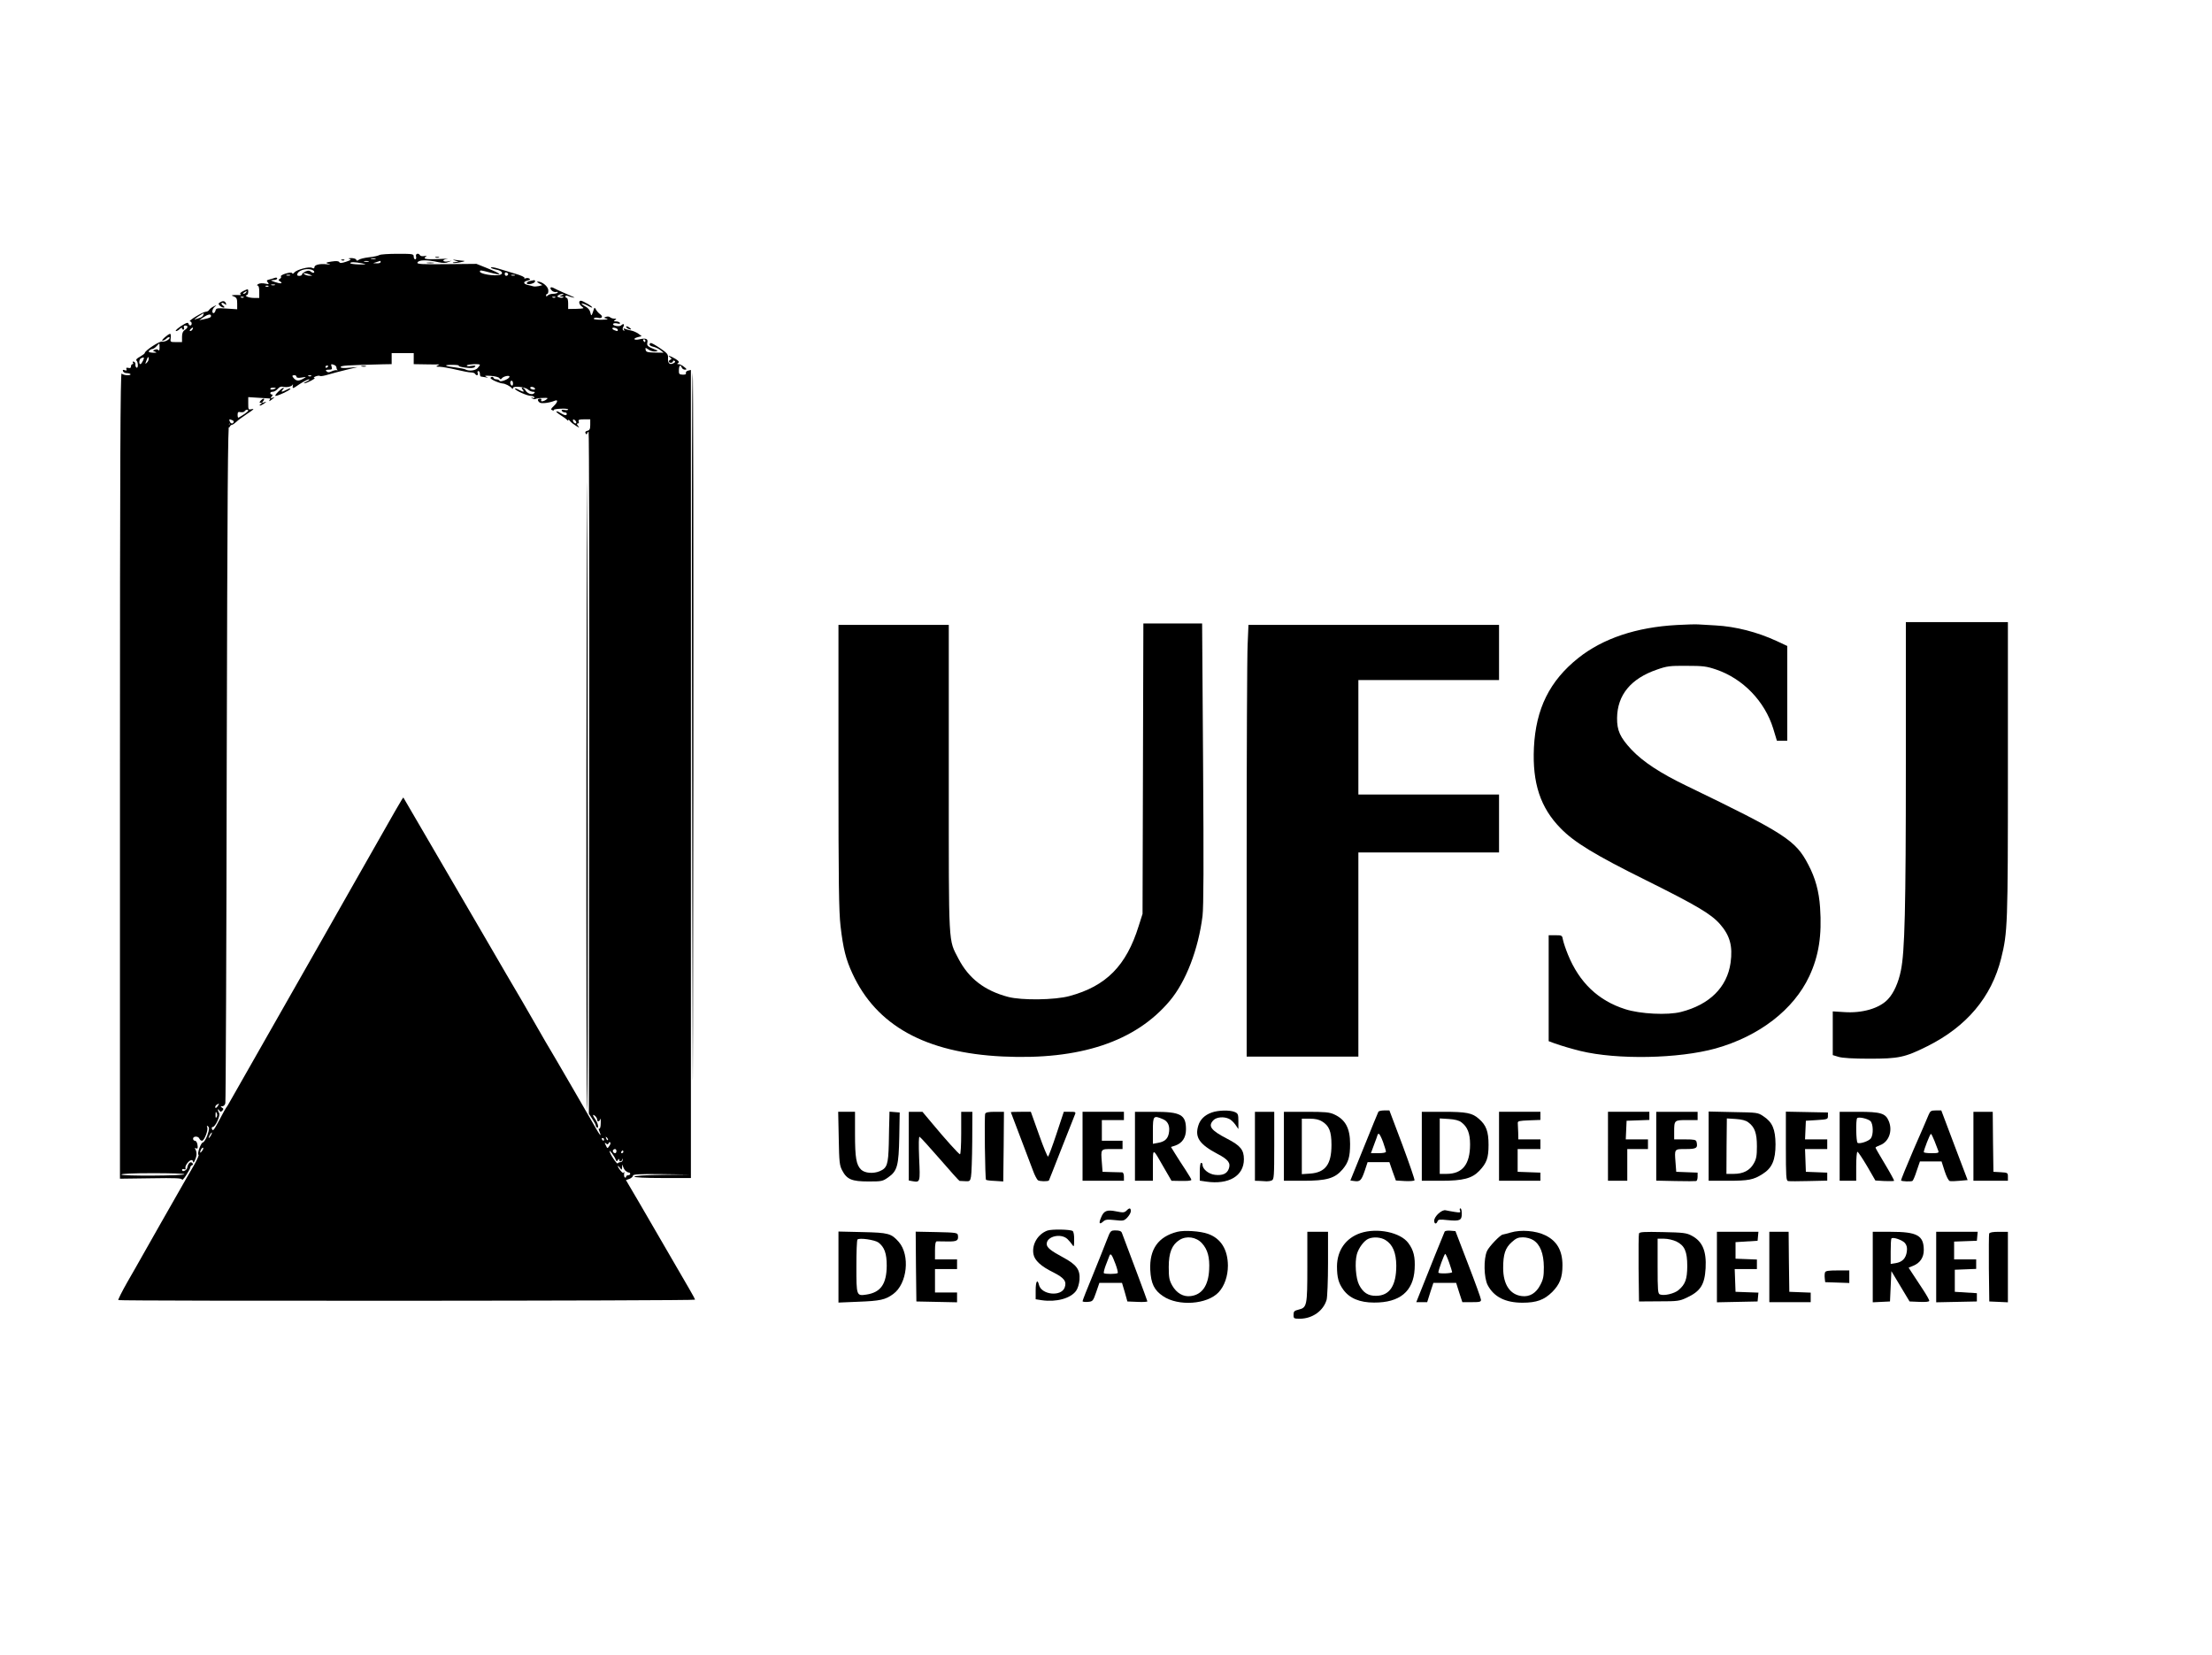 <?xml version="1.0" standalone="no"?>
<!DOCTYPE svg PUBLIC "-//W3C//DTD SVG 20010904//EN"
 "http://www.w3.org/TR/2001/REC-SVG-20010904/DTD/svg10.dtd">
<svg version="1.0" xmlns="http://www.w3.org/2000/svg"
 width="1604pt" height="1200pt" viewBox="0 0 1604 1200"
 preserveAspectRatio="xMidYMid meet">

<g transform="translate(0,1200) scale(0.1,-0.1)"
fill="#000000" stroke="none">
<path d="M2751 10151 c-8 -5 -42 -13 -75 -16 -34 -4 -67 -12 -75 -19 -11 -8
-15 -8 -18 2 -3 6 -19 11 -36 11 -21 -1 -25 -3 -12 -6 14 -4 9 -9 -24 -20 -33
-11 -46 -12 -51 -3 -5 8 -22 9 -56 4 -43 -7 -46 -9 -24 -16 20 -6 19 -7 -10
-4 -50 6 -90 -4 -90 -21 0 -10 -5 -11 -17 -5 -21 12 -113 -13 -129 -34 -7 -9
-14 -11 -15 -5 -3 7 -19 6 -47 -2 -23 -7 -39 -16 -35 -21 4 -4 1 -11 -7 -17
-13 -8 -13 -10 0 -18 26 -17 5 -20 -35 -6 -36 13 -37 14 -12 15 15 0 27 5 27
11 0 6 -7 8 -16 5 -9 -3 -27 -9 -40 -12 -21 -5 -23 -9 -12 -21 11 -14 8 -15
-19 -9 -18 4 -40 3 -50 -3 -10 -6 -12 -11 -5 -11 8 0 12 -16 12 -45 l0 -45
-37 0 c-21 0 -45 5 -53 10 -10 6 -11 10 -2 10 6 0 12 11 12 24 0 23 0 23 -34
7 -21 -10 -29 -19 -22 -24 7 -5 3 -7 -9 -6 -11 1 -29 0 -40 0 -19 -2 -18 -3 3
-11 18 -8 22 -17 22 -51 l0 -41 -76 5 c-69 5 -77 3 -81 -14 -3 -10 -9 -19 -14
-19 -16 0 -10 32 9 47 15 12 14 13 -8 2 -14 -7 -29 -18 -33 -25 -4 -8 -16 -14
-25 -14 -20 0 -134 -69 -114 -70 6 0 12 -7 12 -15 0 -18 -17 -20 -23 -2 -3 9
-9 9 -28 -1 -38 -20 -75 -52 -62 -52 6 0 19 7 27 16 9 8 16 11 16 5 0 -6 4
-11 10 -11 5 0 7 7 4 15 -4 9 0 15 10 15 22 0 20 -17 -4 -32 -14 -9 -20 -24
-20 -50 l0 -38 -43 0 c-43 0 -43 1 -39 30 2 17 0 30 -4 30 -15 -1 -70 -50 -56
-50 7 0 20 7 29 15 8 9 18 13 22 10 10 -11 -33 -36 -53 -31 -18 5 -126 -66
-126 -83 0 -4 -16 -16 -35 -27 -23 -12 -31 -22 -25 -28 13 -13 13 -59 0 -51
-6 4 -9 14 -8 22 2 9 -3 18 -11 21 -8 3 -11 0 -7 -7 4 -6 2 -11 -3 -11 -6 0
-11 -7 -11 -16 0 -11 -6 -15 -19 -11 -14 3 -18 1 -14 -9 4 -10 0 -12 -12 -8
-13 5 -16 3 -13 -7 3 -8 14 -14 25 -14 12 0 25 -3 29 -7 4 -5 -6 -8 -22 -8
-17 0 -35 5 -42 12 -9 9 -12 -638 -12 -2912 l0 -2925 225 3 c180 3 225 1 225
-10 0 -7 14 7 30 32 16 25 30 50 30 57 0 6 6 13 13 16 9 3 9 8 1 16 -13 14
-30 -2 -36 -34 -3 -20 -38 -35 -38 -16 0 6 7 8 15 5 10 -4 13 -2 10 8 -6 16
26 58 44 58 6 0 11 -6 11 -12 1 -22 24 26 25 52 1 14 -3 31 -8 38 -7 9 -6 11
5 7 11 -5 14 1 10 25 -2 17 -10 30 -18 30 -8 0 -14 7 -14 15 0 20 39 20 46 0
4 -8 12 -15 19 -15 16 0 46 76 38 98 -5 13 -3 14 6 6 10 -9 9 -22 -5 -63 -10
-28 -25 -52 -33 -53 -15 -3 -44 -85 -31 -90 4 -2 -10 -34 -32 -73 -22 -38 -48
-83 -58 -100 -77 -135 -303 -531 -327 -575 -17 -30 -62 -110 -101 -177 -38
-67 -67 -125 -64 -128 8 -8 4182 -6 4182 3 0 4 -20 41 -44 82 -107 185 -272
469 -360 620 l-97 165 26 9 c14 6 25 16 25 23 0 10 42 13 208 11 l207 -3 -202
-2 c-124 -2 -203 -7 -203 -13 0 -6 78 -10 205 -10 l205 0 0 2929 0 2929 -21
-5 c-11 -3 -18 -11 -15 -18 3 -8 -6 -12 -24 -11 -25 1 -28 5 -27 34 1 34 11
42 21 17 3 -8 13 -15 23 -15 15 1 15 4 -6 20 -13 11 -31 20 -40 20 -12 0 -13
2 -3 9 10 6 5 14 -21 30 -35 21 -65 30 -37 10 11 -8 12 -12 3 -16 -18 -7 -16
-23 2 -23 8 0 15 5 15 11 0 5 5 7 11 3 8 -5 6 -10 -5 -16 -28 -16 -44 -3 -42
34 2 30 -4 37 -58 74 -34 23 -64 40 -68 37 -16 -9 -7 -21 20 -27 15 -3 38 -14
51 -24 l23 -19 -63 1 c-53 1 -64 4 -67 19 -4 18 -2 18 22 2 13 -9 35 -15 48
-13 22 4 22 5 3 12 -57 22 -66 30 -61 52 7 28 -10 35 -58 24 -41 -9 -50 6 -10
16 l27 7 -24 18 c-13 9 -35 19 -49 22 -14 2 -34 8 -44 12 -15 6 -17 5 -11 -5
5 -9 4 -11 -3 -6 -9 5 -9 13 -2 27 11 20 1 26 -16 10 -12 -12 -66 -2 -58 11 3
5 17 7 31 3 16 -4 22 -2 18 5 -3 5 -16 10 -28 10 -18 0 -19 2 -7 10 12 8 11
10 -6 10 -11 0 -25 5 -30 10 -6 6 -19 7 -30 3 -17 -6 -17 -8 6 -13 15 -4 1 -7
-38 -8 -40 0 -60 3 -56 9 3 6 17 8 29 5 30 -8 41 9 17 26 -10 7 -24 22 -30 33
-8 16 -12 17 -15 5 -17 -53 -20 -56 -26 -26 -4 19 -17 35 -41 47 -19 11 -28
19 -20 19 8 -1 26 -7 40 -15 43 -25 47 -16 5 10 -22 13 -46 25 -52 25 -20 0
-15 -27 7 -43 19 -13 16 -14 -40 -16 l-60 -1 0 40 c0 22 -4 40 -10 40 -5 0
-10 5 -10 11 0 7 7 8 18 4 22 -10 62 -18 42 -9 -8 4 -40 18 -70 31 -30 13 -63
28 -73 34 -24 13 -34 4 -17 -16 8 -9 22 -14 32 -12 10 3 16 1 12 -4 -3 -5 -18
-9 -33 -9 -15 0 -32 -5 -39 -12 -9 -9 -12 -9 -12 0 0 7 4 12 9 12 5 0 8 12 7
27 -3 28 -44 61 -76 62 -9 0 -5 -5 9 -13 l24 -13 -26 -7 c-14 -3 -31 -4 -39
-2 -7 2 -25 7 -40 10 -35 8 -36 24 -2 32 18 5 22 9 13 14 -7 5 -19 6 -28 2 -9
-3 -12 -1 -8 3 4 5 -25 19 -65 30 -40 12 -97 29 -125 38 -29 9 -53 12 -53 7 0
-4 18 -11 40 -15 41 -7 55 -30 23 -38 -40 -10 -143 7 -143 24 0 12 5 11 70 -6
102 -27 93 -13 -20 32 l-75 30 -217 -2 c-179 -2 -215 0 -211 11 8 21 70 22
153 3 32 -7 53 -7 70 1 l25 10 -27 -5 c-15 -3 -29 -1 -33 4 -3 5 9 12 27 14
18 2 -11 2 -64 -1 -66 -3 -98 -1 -98 6 0 6 6 13 13 16 6 3 0 3 -14 0 -15 -3
-30 -1 -33 5 -12 20 -35 12 -29 -9 3 -11 0 -20 -6 -20 -6 0 -11 9 -11 20 0 19
-7 20 -117 20 -65 0 -124 -4 -132 -9z m-28 -28 c-7 -2 -21 -2 -30 0 -10 3 -4
5 12 5 17 0 24 -2 18 -5z m-50 -20 c-7 -2 -21 -2 -30 0 -10 3 -4 5 12 5 17 0
24 -2 18 -5z m87 -3 c0 -5 -12 -10 -27 -9 l-28 1 25 8 c14 4 26 8 28 9 1 1 2
-3 2 -9z m-135 -9 c37 -8 35 -8 -22 -8 -35 1 -63 5 -63 9 0 10 33 9 85 -1z
m-355 -51 c8 -5 11 -12 7 -16 -3 -4 -14 -1 -22 6 -12 10 -21 10 -40 2 -14 -7
-25 -16 -25 -22 0 -5 -9 -10 -20 -10 -14 0 -18 5 -13 16 11 29 81 44 113 24z
m1414 -31 c-8 -14 -24 -10 -24 6 0 9 6 12 15 9 8 -4 12 -10 9 -15z m-1439 1
l20 -9 -20 0 c-11 0 -27 4 -35 9 -13 9 -13 10 0 9 8 0 24 -4 35 -9z m-142 -7
c-7 -2 -19 -2 -25 0 -7 3 -2 5 12 5 14 0 19 -2 13 -5z m1630 0 c-7 -2 -19 -2
-25 0 -7 3 -2 5 12 5 14 0 19 -2 13 -5z m-1740 -70 c-7 -2 -19 -2 -25 0 -7 3
-2 5 12 5 14 0 19 -2 13 -5z m-46 -9 c-3 -3 -12 -4 -19 -1 -8 3 -5 6 6 6 11 1
17 -2 13 -5z m-162 -44 c-3 -5 -12 -10 -18 -10 -7 0 -6 4 3 10 19 12 23 12 15
0z m2290 -20 l-20 -9 20 -1 c12 -1 15 -4 7 -7 -7 -3 -20 -2 -30 2 -14 5 -14 7
-2 15 8 6 22 9 30 9 10 0 8 -3 -5 -9z m-2308 -16 c-3 -3 -12 -4 -19 -1 -8 3
-5 6 6 6 11 1 17 -2 13 -5z m2260 0 c-3 -3 -12 -4 -19 -1 -8 3 -5 6 6 6 11 1
17 -2 13 -5z m-2553 -128 c-3 -8 -13 -16 -22 -19 -9 -3 -26 -8 -37 -12 -11 -4
-2 4 20 19 47 30 46 30 39 12z m56 -6 c0 -11 -8 -15 -55 -25 l-30 -6 30 21
c33 22 55 26 55 10z m-135 -99 c-3 -6 -11 -11 -16 -11 -5 0 -4 6 3 14 14 16
24 13 13 -3z m3085 -2 c0 -11 -3 -11 -24 -3 -23 9 -20 23 4 17 11 -3 20 -9 20
-14z m200 -79 c0 -5 -2 -10 -4 -10 -3 0 -8 5 -11 10 -3 6 -1 10 4 10 6 0 11
-4 11 -10z m-3523 -50 c0 -17 -4 -26 -8 -19 -4 7 -14 9 -25 4 -18 -7 -18 -8 1
-15 15 -6 11 -8 -17 -7 -28 2 -34 5 -26 15 6 6 16 12 23 12 6 0 20 9 30 20 10
11 19 20 20 20 1 0 2 -14 2 -30z m1843 -80 l0 -40 63 -1 c34 -1 78 -1 97 -1
29 1 31 0 15 -7 -17 -8 -14 -10 15 -10 19 -1 72 -10 118 -21 46 -11 94 -20
107 -20 13 0 27 -4 30 -10 10 -16 25 -12 19 5 -4 8 -1 15 5 15 6 0 11 -9 11
-20 0 -11 3 -20 8 -20 4 0 18 -3 32 -5 22 -5 22 -4 5 4 -15 7 -6 9 34 6 31 -2
57 -9 62 -16 6 -10 11 -11 17 -3 11 17 63 27 56 11 -6 -17 -68 -40 -72 -27 -2
5 -12 10 -22 10 -10 0 -20 5 -22 12 -3 7 -10 8 -17 3 -10 -5 -2 -13 25 -26 22
-10 47 -18 57 -19 19 0 58 -20 69 -35 5 -6 8 -6 8 2 0 17 87 9 109 -11 9 -9
26 -16 36 -16 14 0 16 -3 8 -11 -15 -15 -50 -2 -63 22 -6 10 -16 19 -22 19 -7
0 -6 -5 2 -15 16 -19 7 -19 -32 1 -17 9 -27 11 -23 4 9 -15 90 -50 115 -50 10
0 22 -4 25 -10 4 -6 -1 -7 -12 -4 -15 5 -15 4 -3 -4 8 -6 19 -8 24 -4 6 3 30
7 53 7 37 2 40 0 25 -11 -20 -16 -46 -18 -37 -4 3 6 -1 10 -9 10 -19 0 -21
-14 -3 -28 12 -10 71 -3 110 13 26 11 21 -12 -8 -39 -21 -20 -23 -25 -10 -30
9 -3 14 -2 11 2 -2 4 20 8 50 9 30 2 54 -1 54 -6 0 -4 -12 -6 -26 -3 -19 3
-25 1 -20 -7 4 -6 14 -11 22 -11 8 0 14 -4 14 -10 0 -15 -17 -12 -46 6 -13 9
-27 14 -30 11 -3 -2 12 -15 33 -28 21 -13 41 -28 45 -33 4 -6 8 -7 8 -2 0 6 6
3 13 -6 6 -9 26 -24 42 -34 27 -17 29 -17 16 -1 -10 13 -10 17 -1 17 7 0 10 7
6 15 -4 12 4 15 39 15 l45 0 0 -39 c0 -31 -4 -40 -21 -44 -14 -4 -18 -10 -13
-18 6 -10 9 -10 12 -1 2 7 7 12 10 12 4 0 6 -1112 5 -2472 l-3 -2472 25 -38
c14 -21 25 -42 25 -47 0 -5 4 -12 8 -15 16 -10 9 29 -9 56 -23 32 -25 45 -4
28 8 -7 15 -19 15 -26 0 -20 18 -17 23 4 2 9 4 -4 3 -29 0 -26 -5 -44 -10 -41
-5 3 -6 -2 -3 -11 25 -62 9 -43 -45 53 -14 25 -74 128 -133 230 -60 102 -116
199 -125 215 -10 17 -32 55 -50 85 -18 30 -50 84 -70 120 -59 104 -220 381
-250 430 -15 25 -87 149 -160 275 -182 313 -582 999 -585 1003 -3 3 -41 -63
-353 -613 -68 -121 -180 -317 -247 -435 -212 -372 -654 -1148 -667 -1172 -7
-13 -15 -25 -18 -28 -3 -3 -20 -34 -39 -70 -50 -95 -57 -104 -64 -85 -4 8 -1
15 6 15 19 1 57 84 46 101 -5 8 -9 19 -9 24 0 6 5 3 10 -5 7 -12 12 -12 22 -2
10 10 10 15 -2 22 -13 8 -12 10 2 10 10 0 20 10 22 23 3 12 8 1124 10 2472 5
1970 8 2451 18 2453 8 2 7 -1 -2 -7 -8 -5 -11 -14 -6 -18 5 -4 11 -2 13 5 3 6
9 12 14 12 6 0 20 10 32 21 12 12 49 39 82 61 42 27 52 37 33 32 -28 -6 -28
-5 -28 41 l0 46 78 -5 c42 -2 78 -5 80 -5 2 -1 0 -7 -4 -13 -5 -8 -1 -8 12 2
29 22 30 24 10 16 -16 -5 -17 -4 -6 9 8 10 9 15 1 15 -6 0 -11 5 -11 10 0 6 8
10 18 10 10 0 26 9 36 21 12 14 25 19 39 15 27 -7 65 2 70 17 2 7 2 2 0 -11
-3 -22 -1 -21 49 13 29 19 60 35 68 35 8 -1 2 -7 -15 -15 -16 -7 -25 -14 -20
-14 17 -1 91 38 75 39 -9 1 -5 5 8 11 13 5 28 7 33 3 5 -3 32 2 61 11 29 9 89
24 133 35 l80 19 -62 -5 c-37 -4 -63 -2 -63 4 0 12 36 14 308 21 l62 1 0 40 0
40 80 0 80 0 0 -40z m-1934 -28 c-14 -15 -15 -13 -3 17 8 23 13 28 15 16 2
-10 -3 -25 -12 -33z m-29 13 c-7 -14 -15 -25 -19 -25 -13 0 -9 38 5 43 23 10
25 7 14 -18z m1387 -31 c9 -3 16 -12 16 -19 0 -7 3 -15 8 -18 4 -2 1 -2 -6 -1
-7 2 -24 -2 -37 -8 -19 -9 -28 -9 -37 0 -9 9 -5 12 16 12 23 0 26 3 21 20 -7
22 -5 23 19 14z m903 -6 c-5 -3 16 -9 47 -13 41 -5 61 -4 69 5 10 10 4 11 -26
7 -22 -4 -35 -2 -32 4 6 9 95 13 95 4 0 -3 -8 -14 -17 -24 -18 -19 -66 -23
-89 -9 -6 4 -38 10 -70 14 -82 9 -94 19 -24 19 32 0 53 -3 47 -7z m-947 -2 c0
-3 -4 -8 -10 -11 -5 -3 -10 -1 -10 4 0 6 5 11 10 11 6 0 10 -2 10 -4z m-230
-77 c0 -8 13 -10 38 -6 36 6 36 6 12 -8 -32 -18 -48 -18 -66 -1 -18 19 -18 26
1 26 8 0 15 -5 15 -11z m107 5 c-3 -3 -12 -4 -19 -1 -8 3 -5 6 6 6 11 1 17 -2
13 -5z m1463 -55 c0 -11 -4 -17 -10 -14 -5 3 -10 13 -10 21 0 8 5 14 10 14 6
0 10 -9 10 -21z m160 -39 c0 -5 -9 -6 -20 -3 -11 3 -17 9 -15 14 7 10 35 1 35
-11z m-1880 6 c0 -2 -9 -6 -20 -9 -11 -3 -20 -1 -20 4 0 5 9 9 20 9 11 0 20
-2 20 -4z m-200 -163 c0 -7 -41 -35 -71 -51 -4 -1 -6 8 -6 21 0 19 4 23 22 19
12 -2 26 1 29 7 8 12 26 15 26 4z m-116 -69 c9 -3 13 -10 10 -15 -8 -14 -21
-11 -28 6 -6 17 -4 18 18 9z m2494 -12 c6 -18 -15 -14 -22 4 -4 10 -1 14 6 12
6 -2 14 -10 16 -16z m-2600 -4962 c-7 -11 -15 -15 -17 -9 -2 6 3 15 10 20 20
12 21 11 7 -11z m-5 -53 c3 -8 2 -20 -3 -26 -5 -9 -7 -4 -7 13 0 29 2 32 10
13z m-43 -157 c-6 -11 -13 -20 -16 -20 -2 0 0 9 6 20 6 11 13 20 16 20 2 0 0
-9 -6 -20z m2878 -35 c-3 -3 -9 2 -12 12 -6 14 -5 15 5 6 7 -7 10 -15 7 -18z
m-28 5 c0 -5 -2 -10 -4 -10 -3 0 -8 5 -11 10 -3 6 -1 10 4 10 6 0 11 -4 11
-10z m33 -28 c2 7 8 10 12 6 4 -4 1 -16 -7 -26 -13 -20 -14 -19 -25 5 -10 20
-9 23 2 13 10 -8 14 -8 18 2z m-2945 -52 c-7 -10 -14 -18 -15 -16 -6 6 9 36
18 36 5 0 4 -9 -3 -20z m3002 -5 c0 -8 -4 -15 -9 -15 -13 0 -22 16 -14 24 11
11 23 6 23 -9z m-6 -60 c6 -16 9 -17 16 -5 7 10 10 11 10 3 0 -18 18 -16 23 2
4 11 4 10 3 -2 -1 -10 -8 -18 -16 -18 -8 0 -18 -4 -21 -9 -6 -8 -59 72 -59 89
0 11 35 -37 44 -60z m56 55 c0 -5 -5 -10 -11 -10 -5 0 -7 5 -4 10 3 6 8 10 11
10 2 0 4 -4 4 -10z m15 -137 c8 -7 18 -13 24 -13 6 0 11 -4 11 -10 0 -5 -7
-10 -15 -10 -8 0 -15 -5 -15 -11 0 -5 -4 -8 -9 -5 -5 3 -7 16 -5 29 2 12 2 16
-2 9 -4 -9 -11 -5 -25 12 -10 13 -19 28 -19 32 0 4 7 -1 15 -12 14 -18 14 -18
16 6 1 20 2 21 6 6 3 -11 11 -26 18 -33z m-3198 -26 c-3 -11 -457 -14 -457 -2
0 6 83 10 230 10 126 0 229 -3 227 -8z"/>
<path d="M2623 9343 c9 -2 23 -2 30 0 6 3 -1 5 -18 5 -16 0 -22 -2 -12 -5z"/>
<path d="M2016 9159 c-16 -16 -24 -29 -18 -29 18 0 100 38 107 50 4 7 -6 5
-23 -4 -39 -20 -48 -20 -32 -1 22 26 -4 14 -34 -16z"/>
<path d="M1890 9095 c-10 -12 -10 -15 1 -15 11 0 11 -2 -1 -10 -8 -5 -10 -10
-4 -10 5 0 19 7 30 15 19 15 19 15 -1 8 -18 -6 -18 -5 -6 10 7 9 9 17 3 17 -5
0 -15 -7 -22 -15z"/>
<path d="M4252 6398 c-1 -1346 1 -2449 6 -2451 6 -5 6 3578 -1 4528 -1 204 -3
-731 -5 -2077z"/>
<path d="M3158 10133 c6 -2 18 -2 25 0 6 3 1 5 -13 5 -14 0 -19 -2 -12 -5z"/>
<path d="M2478 10113 c7 -3 16 -2 19 1 4 3 -2 6 -13 5 -11 0 -14 -3 -6 -6z"/>
<path d="M3300 10111 l25 -9 -25 -2 c-14 -1 -20 -3 -15 -6 6 -2 30 0 55 5 25
5 35 9 24 10 -12 1 -37 3 -55 6 -29 4 -30 3 -9 -4z"/>
<path d="M3098 10093 c12 -2 32 -2 45 0 12 2 2 4 -23 4 -25 0 -35 -2 -22 -4z"/>
<path d="M3843 9963 c-25 -5 -32 -23 -9 -23 22 0 46 11 46 21 0 5 -3 8 -7 8
-5 -1 -18 -4 -30 -6z"/>
<path d="M1597 9809 c-15 -9 -15 -12 -3 -25 8 -8 21 -14 28 -14 9 1 7 5 -4 14
-10 7 -15 16 -11 19 3 4 13 1 21 -6 12 -10 14 -9 11 2 -7 19 -20 23 -42 10z"/>
<path d="M4540 9631 c0 -9 30 -24 36 -18 2 1 -6 8 -16 15 -11 7 -20 8 -20 3z"/>
<path d="M5018 7208 c1 -1151 3 -2466 5 -2923 1 -456 3 485 5 2093 1 1607 -1
2922 -5 2922 -5 0 -7 -942 -5 -2092z"/>
<path d="M13820 6463 c0 -1057 -8 -1364 -36 -1499 -17 -86 -52 -164 -93 -207
-61 -67 -187 -104 -321 -94 l-80 5 0 -159 0 -158 43 -13 c27 -8 104 -13 222
-13 214 0 257 9 420 90 285 142 466 356 536 637 47 190 49 235 49 1370 l0
1068 -370 0 -370 0 0 -1027z"/>
<path d="M8288 6428 l-3 -1053 -28 -88 c-90 -289 -236 -436 -502 -508 -107
-29 -346 -32 -445 -6 -170 45 -285 133 -360 277 -74 144 -70 67 -70 1307 l0
1113 -400 0 -400 0 0 -1028 c0 -847 3 -1049 15 -1155 19 -164 39 -243 86 -344
174 -378 530 -575 1089 -602 559 -27 964 107 1213 404 117 139 207 374 237
615 8 69 9 369 4 1107 l-7 1013 -213 0 -213 0 -3 -1052z"/>
<path d="M12159 7469 c-293 -16 -535 -97 -714 -239 -208 -166 -308 -367 -322
-650 -12 -257 47 -436 194 -585 98 -101 249 -193 618 -376 366 -182 471 -244
536 -317 73 -83 95 -160 78 -282 -25 -177 -152 -303 -359 -356 -97 -25 -297
-15 -405 20 -196 62 -333 194 -415 395 -16 39 -32 87 -36 106 -6 34 -7 35 -55
35 l-49 0 0 -384 0 -384 43 -16 c51 -18 126 -40 187 -55 268 -65 711 -56 980
18 317 89 566 281 680 524 69 148 92 296 78 499 -8 117 -34 213 -86 311 -91
175 -168 225 -882 570 -191 92 -317 175 -400 263 -82 88 -105 138 -104 229 2
167 100 286 290 351 71 25 93 28 214 27 120 0 144 -3 215 -27 194 -66 352
-230 413 -427 l27 -89 37 0 38 0 0 343 0 344 -77 36 c-141 65 -296 105 -443
113 -47 3 -101 6 -120 7 -19 2 -92 0 -161 -4z"/>
<path d="M9047 7328 c-4 -79 -7 -783 -7 -1565 l0 -1423 405 0 405 0 0 740 0
740 510 0 510 0 0 210 0 210 -510 0 -510 0 0 415 0 415 510 0 510 0 0 200 0
200 -908 0 -909 0 -6 -142z"/>
<path d="M8787 3935 c-51 -18 -85 -51 -98 -96 -26 -85 9 -135 141 -205 77 -40
96 -66 80 -108 -13 -35 -45 -49 -99 -43 -46 5 -91 41 -91 73 0 8 -4 14 -10 14
-6 0 -10 -28 -10 -64 l0 -65 46 -7 c164 -24 274 41 274 162 0 68 -25 99 -122
149 -118 61 -141 92 -98 135 22 22 75 27 112 9 13 -5 33 -24 46 -42 l22 -32 0
56 c0 50 -3 57 -25 67 -35 16 -121 14 -168 -3z"/>
<path d="M9995 3940 c-3 -5 -50 -120 -104 -254 l-99 -244 29 -4 c41 -6 51 4
75 74 l21 63 79 0 79 0 23 -67 24 -66 65 -4 c36 -2 67 1 70 5 3 5 -37 120 -88
258 l-94 249 -37 0 c-20 0 -40 -4 -43 -10z m34 -219 c11 -32 21 -63 21 -70 0
-7 -20 -11 -55 -11 l-54 0 24 65 c14 36 25 68 25 70 0 3 4 5 9 5 4 0 18 -26
30 -59z"/>
<path d="M13985 3918 c-7 -18 -56 -132 -109 -252 -52 -121 -93 -222 -91 -224
7 -7 73 -9 83 -3 5 3 19 36 31 74 l23 67 78 0 79 0 22 -69 c14 -43 29 -71 38
-73 9 -2 41 -1 72 2 l57 5 -96 253 -95 252 -39 0 c-35 0 -41 -4 -53 -32z m43
-190 c11 -29 23 -61 27 -70 6 -16 0 -18 -49 -18 -31 0 -56 3 -56 8 0 16 45
132 52 132 3 0 15 -24 26 -52z"/>
<path d="M6082 3748 c3 -174 6 -197 25 -233 34 -65 70 -80 190 -80 97 0 103 1
144 30 66 46 76 85 80 295 l3 175 -37 3 -37 3 -1 -48 c-1 -26 -3 -109 -4 -185
-4 -151 -12 -176 -67 -199 -46 -19 -106 -14 -133 11 -36 34 -45 86 -45 259 l0
161 -61 0 -61 0 4 -192z"/>
<path d="M6590 3691 l0 -249 27 -5 c56 -10 56 -8 48 166 -4 105 -3 158 3 156
6 -2 72 -75 147 -161 75 -87 139 -158 143 -159 4 0 23 -1 42 -2 32 -2 35 1 41
33 4 19 8 133 9 253 l1 217 -41 0 -40 0 0 -156 c0 -86 -4 -154 -9 -152 -11 4
-106 109 -199 221 l-73 87 -49 0 -50 0 0 -249z"/>
<path d="M7144 3926 c-7 -17 -1 -473 6 -479 3 -3 32 -7 65 -8 l60 -4 3 253 2
252 -65 0 c-47 0 -67 -4 -71 -14z"/>
<path d="M7330 3937 c0 -1 32 -85 71 -187 39 -102 80 -210 91 -240 11 -30 27
-60 34 -66 12 -9 71 -10 80 -2 1 2 41 102 88 223 48 121 91 230 96 243 14 32
14 32 -33 32 l-43 0 -53 -160 c-29 -88 -57 -162 -61 -165 -4 -3 -34 69 -66
160 l-59 165 -72 0 c-40 0 -73 -1 -73 -3z"/>
<path d="M7850 3690 l0 -250 150 0 150 0 0 30 c0 17 -5 30 -12 31 -7 0 -42 1
-78 2 l-65 2 -5 66 c-8 102 -10 99 76 99 l74 0 0 30 0 30 -75 0 -75 0 0 75 0
75 80 0 80 0 0 30 0 30 -150 0 -150 0 0 -250z"/>
<path d="M8230 3690 l0 -250 65 0 65 0 0 113 c1 128 -4 129 80 -18 l55 -95 55
-1 c58 -1 82 0 89 7 2 2 -17 34 -41 71 -25 37 -59 91 -76 118 l-31 50 31 10
c51 18 78 58 78 118 0 106 -38 127 -230 127 l-140 0 0 -250z m204 196 c38 -16
52 -54 41 -105 -8 -38 -31 -58 -77 -66 l-38 -7 0 96 c0 108 4 112 74 82z"/>
<path d="M9100 3690 l0 -250 33 -1 c17 -1 41 -2 52 -3 11 0 28 2 38 7 15 7 17
29 17 252 l0 245 -70 0 -70 0 0 -250z"/>
<path d="M9310 3690 l0 -250 140 0 c170 0 229 17 285 82 43 51 55 91 55 186 0
112 -34 176 -115 213 -34 16 -66 19 -202 19 l-163 0 0 -250z m277 180 c51 -31
68 -72 68 -170 0 -141 -44 -200 -155 -208 l-60 -4 0 201 0 201 58 0 c39 0 67
-6 89 -20z"/>
<path d="M10310 3690 l0 -250 140 0 c160 0 224 17 277 72 54 57 67 94 67 188
0 98 -17 143 -70 189 -48 43 -90 51 -261 51 l-153 0 0 -250z m287 174 c44 -33
63 -80 63 -160 0 -145 -55 -214 -170 -214 l-50 0 0 201 0 201 65 -4 c44 -3 74
-10 92 -24z"/>
<path d="M10870 3690 l0 -250 150 0 150 0 0 30 0 29 -82 3 -83 3 0 82 0 83 83
0 82 0 0 35 0 35 -80 0 -80 0 -1 50 c-1 28 -2 58 -3 68 -1 15 10 17 82 20 l82
3 0 29 0 30 -150 0 -150 0 0 -250z"/>
<path d="M11660 3690 l0 -250 70 0 70 0 0 115 0 115 75 0 75 0 0 35 0 35 -80
0 -81 0 3 68 3 67 83 3 82 3 0 29 0 30 -150 0 -150 0 0 -250z"/>
<path d="M12010 3691 l0 -250 140 -3 c77 -2 145 -1 150 0 6 2 10 17 10 32 l0
29 -77 3 -78 3 -5 66 c-8 102 -10 99 75 99 77 0 88 7 77 53 -4 14 -16 17 -83
17 l-79 0 0 54 c0 85 1 86 91 86 l79 0 0 30 0 30 -150 0 -150 0 0 -249z"/>
<path d="M12390 3691 l0 -251 138 0 c153 0 187 7 253 49 69 43 94 101 94 216
-1 109 -23 160 -87 202 -41 28 -45 28 -220 31 l-178 4 0 -251z m287 173 c47
-34 63 -79 63 -174 0 -69 -4 -92 -23 -125 -28 -50 -76 -75 -145 -75 l-53 0 1
201 2 201 64 -4 c43 -3 73 -10 91 -24z"/>
<path d="M12950 3691 c0 -223 2 -250 16 -253 9 -2 77 -2 150 0 l134 3 0 29 0
29 -77 3 -78 3 -3 83 -3 82 81 0 80 0 0 35 0 35 -80 0 -81 0 3 68 3 67 80 5
c77 5 80 6 80 30 l0 25 -152 3 -153 3 0 -250z"/>
<path d="M13340 3690 l0 -250 60 0 60 0 0 105 c0 58 4 105 9 105 5 0 36 -47
70 -104 l60 -104 67 -4 c36 -1 67 -1 69 2 1 3 -28 57 -66 120 -38 63 -69 117
-69 120 0 4 15 11 33 18 64 24 93 104 63 175 -23 56 -58 67 -221 67 l-135 0 0
-250z m223 183 c21 -20 23 -99 3 -126 -15 -20 -81 -42 -96 -32 -11 7 -14 168
-3 179 11 11 75 -3 96 -21z"/>
<path d="M14310 3690 l0 -250 125 0 125 0 0 29 c0 29 -2 30 -52 33 l-53 3 -3
218 -2 217 -70 0 -70 0 0 -250z"/>
<path d="M8168 3223 c-15 -14 -24 -15 -73 -5 -69 14 -91 5 -111 -45 -18 -42
-12 -53 15 -29 16 15 30 17 85 11 61 -7 66 -6 90 18 14 15 26 35 26 47 0 24
-10 26 -32 3z"/>
<path d="M10587 3223 c6 -14 1 -15 -38 -9 -24 4 -54 9 -66 12 -27 7 -83 -44
-83 -75 0 -25 15 -28 24 -5 5 14 16 15 71 9 90 -9 105 -3 105 46 0 21 -4 39
-10 39 -5 0 -7 -7 -3 -17z"/>
<path d="M7595 3079 c-70 -26 -114 -101 -101 -171 8 -45 54 -88 144 -132 79
-40 99 -66 82 -111 -26 -67 -168 -52 -186 20 -11 46 -24 26 -24 -39 l0 -65 45
-7 c105 -15 208 13 248 68 12 16 22 49 25 80 5 74 -21 110 -120 163 -89 48
-118 71 -118 97 0 56 104 80 151 35 13 -13 29 -32 36 -43 10 -16 12 -10 12 38
1 33 -4 60 -11 64 -20 12 -151 14 -183 3z"/>
<path d="M8025 3008 c-15 -40 -61 -154 -101 -253 -41 -98 -74 -183 -74 -188 0
-4 17 -7 38 -5 36 3 38 5 61 71 l23 67 82 0 82 0 20 -67 19 -68 73 -3 c39 -2
72 0 72 4 0 5 -132 358 -185 497 -5 12 -18 17 -44 17 -38 0 -38 0 -66 -72z
m64 -172 c12 -32 19 -61 16 -65 -9 -8 -95 -9 -101 0 -2 4 4 29 14 56 10 26 22
57 26 67 9 25 18 14 45 -58z"/>
<path d="M8537 3070 c-138 -35 -203 -126 -196 -277 5 -98 29 -147 92 -189 111
-76 321 -61 404 28 42 45 67 117 67 193 -1 117 -51 197 -144 230 -55 20 -172
28 -223 15z m179 -83 c41 -45 57 -102 52 -192 -6 -116 -52 -181 -134 -191 -53
-7 -102 21 -134 77 -21 38 -25 57 -25 134 0 104 23 161 78 196 51 32 121 22
163 -24z"/>
<path d="M9866 3061 c-107 -36 -170 -125 -171 -241 0 -80 11 -122 46 -170 45
-62 119 -93 223 -93 186 -1 285 81 294 243 5 87 -7 137 -46 189 -57 77 -225
112 -346 72z m181 -51 c52 -32 77 -91 78 -185 0 -145 -48 -218 -146 -219 -58
-1 -95 23 -124 80 -24 47 -32 162 -16 221 13 47 53 100 85 113 36 15 90 11
123 -10z"/>
<path d="M10476 3072 c-4 -7 -112 -275 -187 -464 l-19 -48 40 0 39 0 22 70 23
70 82 0 83 0 22 -70 23 -70 68 0 c58 0 68 2 67 18 0 9 -42 125 -93 257 l-92
240 -36 3 c-20 2 -39 -1 -42 -6z m32 -224 c12 -35 22 -66 22 -70 0 -10 -100
-14 -100 -3 0 17 43 135 50 135 3 0 16 -28 28 -62z"/>
<path d="M10955 3065 c-27 -8 -53 -14 -58 -15 -17 -1 -99 -86 -114 -119 -26
-57 -23 -195 5 -248 45 -85 128 -127 252 -127 102 0 157 20 216 78 55 56 74
105 74 193 0 107 -40 177 -125 218 -67 33 -176 42 -250 20z m163 -55 c50 -31
76 -97 77 -195 0 -67 -4 -89 -25 -129 -31 -61 -78 -89 -134 -82 -87 10 -136
85 -136 204 0 99 15 145 62 187 31 28 46 35 81 35 25 0 56 -8 75 -20z"/>
<path d="M6080 2815 l0 -258 143 6 c159 6 197 14 254 56 102 74 124 282 40
378 -54 61 -74 67 -264 71 l-173 4 0 -257z m289 178 c44 -33 61 -79 61 -168
-1 -133 -43 -194 -147 -210 -73 -11 -73 -9 -73 205 0 102 3 190 8 194 13 14
124 -2 151 -21z"/>
<path d="M6642 2818 l3 -253 148 -3 147 -3 0 36 0 35 -80 0 -80 0 0 85 0 85
80 0 80 0 0 35 0 35 -80 0 -80 0 0 65 c0 45 4 65 13 66 6 0 42 0 78 -1 69 -1
81 6 75 46 -3 17 -16 19 -155 22 l-151 3 2 -253z"/>
<path d="M9480 2818 c0 -285 -3 -297 -63 -312 -32 -8 -37 -13 -37 -38 0 -27 2
-28 48 -28 90 1 169 58 192 138 5 20 10 139 10 265 l0 227 -75 0 -75 0 0 -252z"/>
<path d="M11885 3058 c-3 -7 -4 -121 -3 -253 l3 -240 145 1 c134 0 149 2 200
26 101 47 131 94 138 214 7 125 -23 195 -101 236 -37 20 -61 23 -209 26 -136
3 -169 1 -173 -10z m271 -58 c60 -30 79 -72 79 -180 -1 -94 -14 -131 -64 -173
-30 -25 -104 -43 -134 -31 -15 5 -17 28 -17 205 l0 199 47 0 c27 0 65 -9 89
-20z"/>
<path d="M12450 2815 l0 -256 148 3 147 3 3 32 3 32 -83 3 -83 3 -3 83 -3 82
81 0 80 0 0 35 0 34 -77 3 -78 3 0 60 0 60 80 5 80 5 3 33 3 32 -150 0 -151 0
0 -255z"/>
<path d="M12830 2815 l0 -255 150 0 150 0 0 35 0 34 -77 3 -78 3 -3 218 -2
217 -70 0 -70 0 0 -255z"/>
<path d="M13580 2815 l0 -256 63 3 62 3 5 110 5 110 66 -110 66 -110 71 -3
c48 -2 72 1 72 8 0 6 -21 44 -47 83 -26 40 -60 91 -75 114 l-28 43 34 14 c49
20 76 60 76 113 0 107 -48 133 -240 133 l-130 0 0 -255z m234 173 c13 -17 17
-33 13 -62 -7 -48 -32 -75 -80 -83 l-37 -6 0 90 c0 49 2 92 6 95 11 12 80 -12
98 -34z"/>
<path d="M14040 2815 l0 -256 148 3 147 3 0 30 0 30 -80 5 -80 5 0 80 0 80 78
3 77 3 0 34 0 35 -80 0 -80 0 0 65 0 64 83 3 82 3 3 33 3 32 -150 0 -151 0 0
-255z"/>
<path d="M14424 3057 c-2 -7 -3 -120 -2 -252 l3 -240 68 -3 67 -3 0 256 0 255
-65 0 c-44 0 -67 -4 -71 -13z"/>
<path d="M13234 2776 c-3 -8 -4 -27 -2 -43 l3 -28 88 -3 87 -3 0 46 0 45 -85
0 c-65 0 -87 -3 -91 -14z"/>
</g>
</svg>
